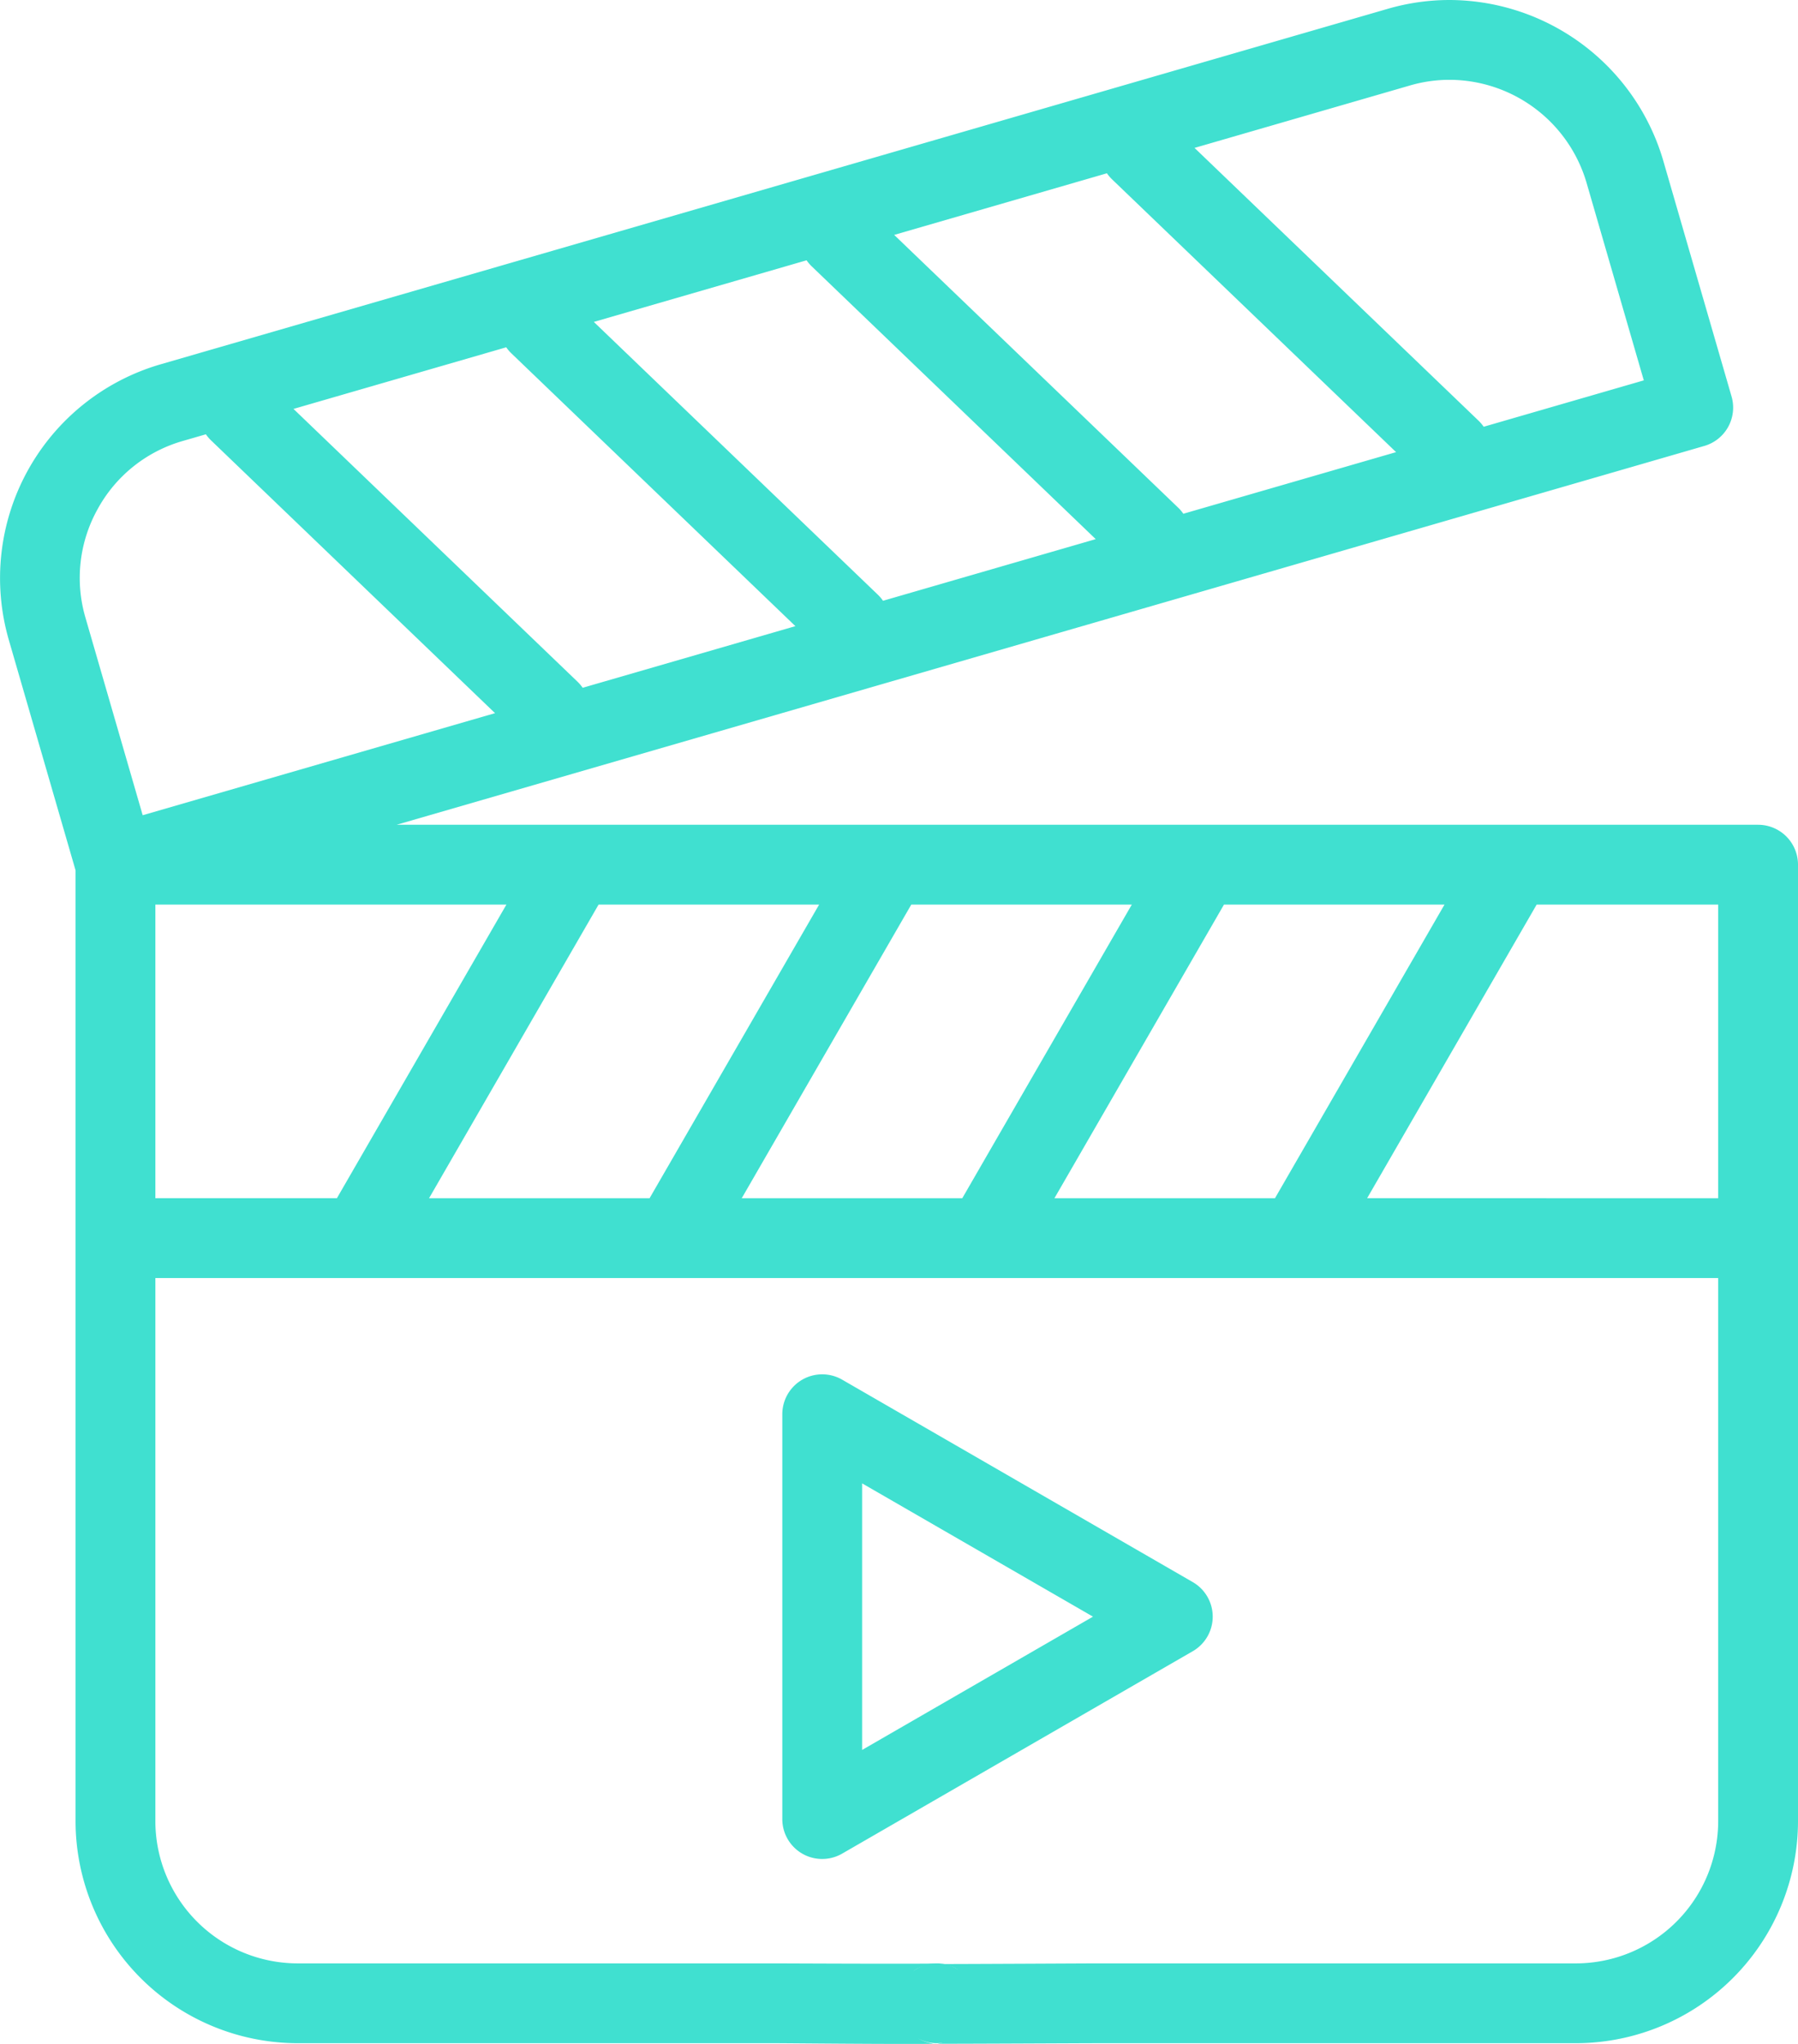 <svg id="Layer_1" data-name="Layer 1" xmlns="http://www.w3.org/2000/svg" viewBox="0 0 450.563 512.182"><defs><style>.cls-1{fill:#40e0d0;fill-rule:evenodd;}</style></defs><path class="cls-1" d="M440.59,206.676H99.418l327.7-94.93a10,10,0,0,0,6.824-12.387h0l-17.148-59.2A55.981,55.981,0,0,0,363.254,0a55.419,55.419,0,0,0-15.4,2.191L40.176,91.32A55.783,55.783,0,0,0,2.207,160.258l16.754,57.836V456.348A55.714,55.714,0,0,0,74.609,512H194.773c2.685,0,29.793.281,40.124.145,9.878-1.833.951-7.356.951-10.195,0-3.62,11.264-8.182-.815-9.923-6.117.136-38.356-.027-40.26-.027H74.613a35.691,35.691,0,0,1-35.652-35.652V320.262H430.59V456.348A35.691,35.691,0,0,1,394.938,492H274.773c-2.148,0-32.264.163-40.556.163-11.787,1.718-1.223,6.142-1.223,9.516,0,2.839-9.113,8.563.951,10.466,9.515,0,38.147-.145,40.828-.145H394.938a55.716,55.716,0,0,0,55.652-55.652V216.676A10,10,0,0,0,440.59,206.676ZM264.258,300.262l42.488-73.586h55.262l-42.485,73.586Zm-78.36,0,42.489-73.586h55.261l-42.484,73.586Zm-78.355,0,42.484-73.586h55.266l-42.488,73.586Zm37.18-129.457L73.574,102.469l53.309-15.442A9.891,9.891,0,0,0,128.2,88.57l71.149,68.336L146.04,172.348a9.891,9.891,0,0,0-1.317-1.543Zm134-125.84L349.871,113.3l-53.309,15.441a9.665,9.665,0,0,0-1.312-1.543L224.1,58.863l53.31-15.441A9.92,9.92,0,0,0,278.723,44.965Zm-75.266,21.8L274.605,135.1,221.3,150.547A9.667,9.667,0,0,0,219.984,149L148.836,80.668l53.309-15.441a10.556,10.556,0,0,0,1.312,1.543ZM353.418,21.4a35.394,35.394,0,0,1,9.836-1.4,35.88,35.88,0,0,1,34.328,25.727l14.367,49.589-40.121,11.622a10.145,10.145,0,0,0-1.316-1.543L299.367,37.062ZM24.48,127.6a35.39,35.39,0,0,1,21.262-17.071l5.875-1.7a10.125,10.125,0,0,0,1.313,1.543l71.148,68.336L35.785,204.285,21.418,154.7A35.4,35.4,0,0,1,24.48,127.6Zm14.481,99.074h87.973L84.449,300.26H38.961ZM342.617,300.26,385.1,226.676h45.49v73.586Z" transform="translate(-0.027)"/><path class="cls-1" d="M303.922,405.113a10,10,0,0,0-5-8.66L211.066,345.73a10,10,0,0,0-15,8.661V455.836a9.994,9.994,0,0,0,15,8.656l87.856-50.719A10,10,0,0,0,303.922,405.113Zm-87.856,33.4v-66.8l57.856,33.4Z" transform="translate(-0.027)"/><path class="cls-1" d="M234.773,492a10,10,0,1,0,10,10A10,10,0,0,0,234.773,492Z" transform="translate(-0.027)"/></svg>